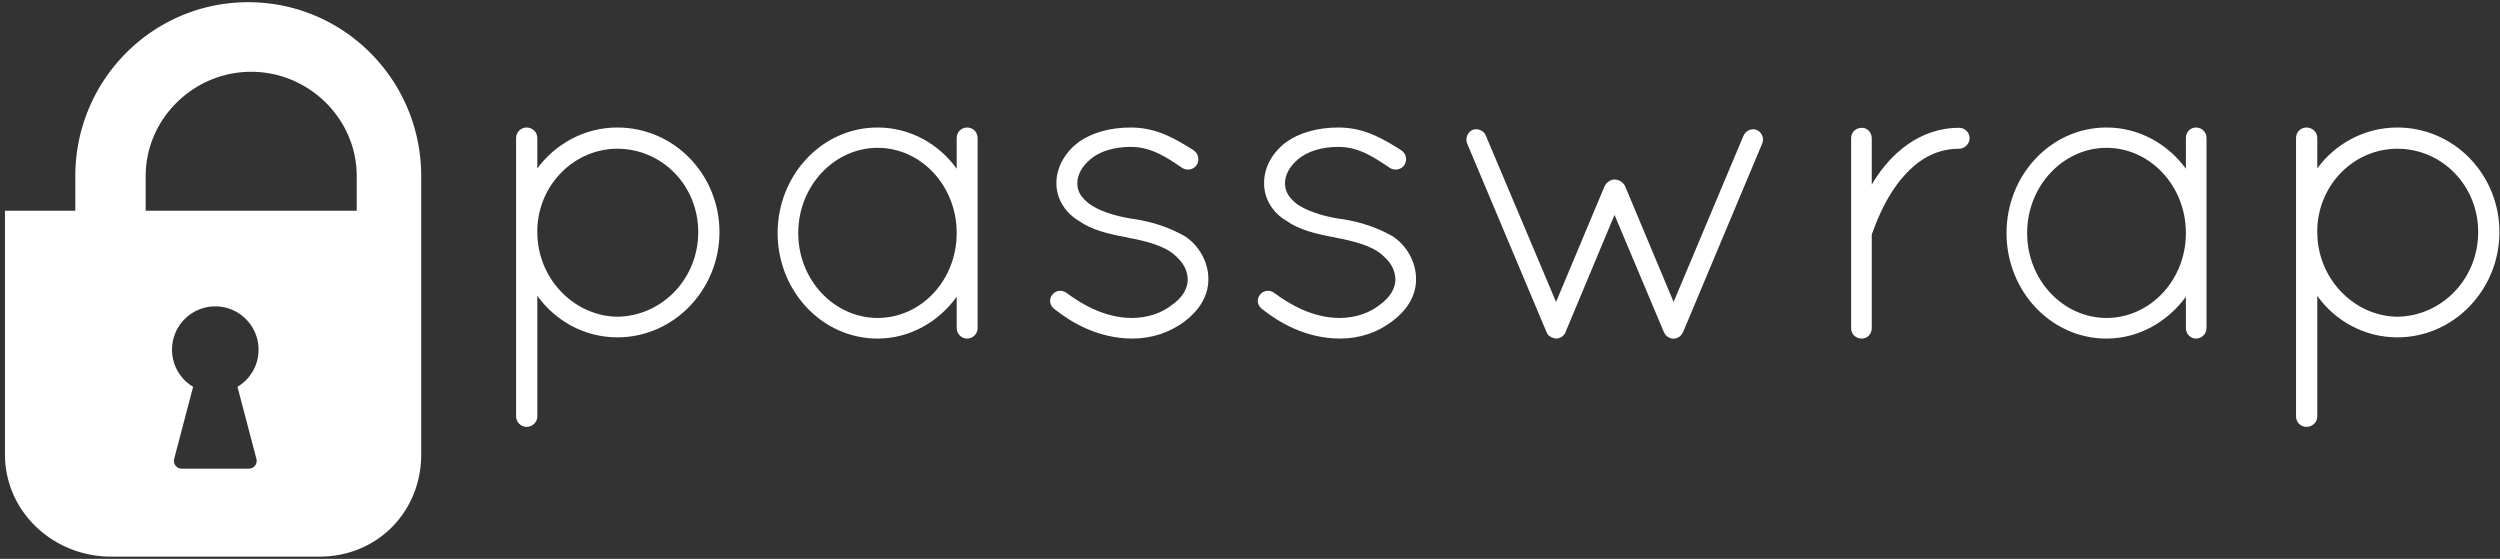 <svg data-v-423bf9ae="" xmlns="http://www.w3.org/2000/svg" viewBox="0 0 501 112" class="iconLeft"><rect x="0" y="0" width="501" height="112" fill="#333333" stroke="none"/><!----><!----><!----><g data-v-423bf9ae="" id="93c1301a-0abc-4147-9fb1-b97097b76f4d" fill="white" transform="matrix(6.166,0,0,6.166,95.409,-14.157)"><path d="M1.30 15.83C1.30 16.02 1.46 16.17 1.64 16.17C1.83 16.17 1.99 16.02 1.99 15.83L1.99 11.91C2.58 12.73 3.53 13.26 4.59 13.26C6.44 13.26 7.91 11.70 7.91 9.84C7.91 7.97 6.44 6.44 4.59 6.44C3.53 6.44 2.58 6.97 1.99 7.77L1.99 6.78C1.99 6.59 1.83 6.44 1.64 6.44C1.46 6.44 1.30 6.59 1.30 6.78L1.30 9.70L1.30 9.84L1.30 9.98ZM1.99 9.73C2.04 8.27 3.21 7.13 4.59 7.13C6.05 7.13 7.22 8.33 7.22 9.84C7.22 11.35 6.05 12.57 4.59 12.59C3.18 12.57 1.99 11.35 1.99 9.84ZM15.96 6.44C15.78 6.44 15.62 6.58 15.62 6.78L15.62 7.78C15.04 6.97 14.10 6.44 13.05 6.44C11.24 6.44 9.80 7.99 9.80 9.87C9.80 11.75 11.24 13.30 13.05 13.30C14.10 13.30 15.04 12.75 15.62 11.94L15.62 12.96C15.62 13.15 15.78 13.30 15.96 13.30C16.14 13.30 16.30 13.15 16.30 12.96L16.30 6.78C16.30 6.58 16.14 6.44 15.96 6.44ZM13.05 12.63C11.65 12.63 10.47 11.41 10.47 9.87C10.47 8.33 11.65 7.10 13.05 7.10C14.46 7.10 15.62 8.33 15.62 9.87C15.62 11.41 14.46 12.63 13.05 12.63ZM18.77 12.32L18.77 12.32C19.33 12.77 20.20 13.29 21.31 13.30L21.31 13.30C21.98 13.30 22.54 13.10 23.02 12.75L23.02 12.75C23.48 12.40 23.80 11.94 23.80 11.37L23.80 11.37C23.80 10.79 23.48 10.26 23.03 9.97L23.03 9.97C22.55 9.70 22.02 9.51 21.36 9.41L21.34 9.41L21.34 9.41C20.71 9.31 20.24 9.14 19.94 8.93L19.94 8.93C19.67 8.72 19.54 8.53 19.54 8.25L19.54 8.25C19.54 7.97 19.70 7.69 19.98 7.46L19.98 7.46C20.27 7.22 20.72 7.07 21.28 7.07L21.28 7.07C21.95 7.07 22.46 7.42 22.96 7.76L22.96 7.76C23.11 7.85 23.32 7.81 23.42 7.66L23.42 7.66C23.52 7.50 23.48 7.29 23.32 7.18L23.32 7.18C22.79 6.85 22.16 6.44 21.28 6.44L21.28 6.44C20.58 6.44 20.01 6.62 19.60 6.90L19.60 6.90C19.17 7.22 18.86 7.70 18.86 8.25L18.86 8.25C18.86 8.78 19.17 9.23 19.60 9.48L19.60 9.48C19.99 9.76 20.54 9.90 21.15 10.01L21.18 10.02L21.18 10.02C21.85 10.14 22.34 10.30 22.64 10.53L22.64 10.53C22.99 10.82 23.11 11.05 23.13 11.37L23.13 11.37C23.13 11.68 22.95 11.98 22.61 12.21L22.61 12.21C22.30 12.46 21.84 12.63 21.31 12.63L21.31 12.63C20.44 12.63 19.68 12.18 19.21 11.83L19.21 11.83C19.05 11.70 18.84 11.73 18.73 11.87L18.73 11.87C18.62 12.01 18.63 12.19 18.77 12.32ZM25.52 12.32L25.52 12.32C26.08 12.77 26.95 13.29 28.06 13.30L28.06 13.30C28.73 13.30 29.29 13.10 29.76 12.75L29.76 12.75C30.23 12.40 30.55 11.94 30.55 11.37L30.55 11.37C30.55 10.79 30.23 10.26 29.78 9.97L29.78 9.97C29.30 9.70 28.77 9.51 28.11 9.41L28.08 9.41L28.08 9.41C27.45 9.31 26.99 9.14 26.68 8.93L26.68 8.93C26.42 8.72 26.29 8.53 26.29 8.25L26.29 8.25C26.29 7.97 26.45 7.69 26.73 7.46L26.73 7.46C27.02 7.22 27.47 7.07 28.03 7.07L28.03 7.07C28.70 7.07 29.20 7.42 29.71 7.76L29.71 7.76C29.86 7.85 30.07 7.81 30.17 7.66L30.17 7.66C30.27 7.50 30.23 7.29 30.07 7.18L30.07 7.18C29.54 6.85 28.91 6.44 28.03 6.44L28.03 6.44C27.33 6.44 26.75 6.62 26.35 6.90L26.35 6.90C25.91 7.22 25.61 7.70 25.61 8.25L25.61 8.25C25.61 8.78 25.91 9.23 26.35 9.48L26.35 9.48C26.74 9.76 27.29 9.90 27.90 10.01L27.93 10.02L27.93 10.02C28.60 10.14 29.09 10.30 29.39 10.53L29.39 10.53C29.74 10.82 29.86 11.05 29.88 11.37L29.88 11.37C29.88 11.68 29.69 11.98 29.36 12.21L29.36 12.21C29.05 12.46 28.59 12.63 28.06 12.63L28.06 12.63C27.19 12.63 26.43 12.18 25.96 11.83L25.96 11.83C25.80 11.70 25.59 11.73 25.48 11.87L25.48 11.87C25.37 12.01 25.38 12.19 25.52 12.32ZM34.99 13.27C35.03 13.29 35.07 13.30 35.11 13.30C35.22 13.30 35.36 13.22 35.41 13.09C35.41 13.08 35.42 13.06 35.42 13.06L37.00 9.28L38.60 13.08L38.61 13.09C38.64 13.20 38.77 13.29 38.88 13.30L38.92 13.30L38.95 13.30C39.00 13.30 39.06 13.27 39.12 13.23C39.17 13.19 39.21 13.13 39.24 13.06L41.80 6.96C41.87 6.79 41.79 6.59 41.62 6.52C41.47 6.45 41.26 6.54 41.19 6.71L38.92 12.11L37.34 8.34C37.28 8.22 37.14 8.13 37.00 8.13C36.88 8.13 36.74 8.22 36.68 8.34L35.10 12.11L32.82 6.71C32.76 6.54 32.55 6.45 32.38 6.52C32.23 6.59 32.14 6.79 32.21 6.96L34.79 13.09C34.82 13.16 34.86 13.22 34.93 13.24C34.94 13.26 34.96 13.27 34.99 13.27ZM44.69 12.96C44.69 13.16 44.84 13.30 45.04 13.30C45.21 13.30 45.36 13.16 45.36 12.96L45.36 9.95C45.36 9.93 45.36 9.90 45.39 9.84C45.49 9.56 45.75 8.86 46.21 8.25C46.69 7.63 47.31 7.13 48.20 7.13C48.38 7.13 48.54 6.97 48.54 6.79C48.54 6.59 48.38 6.45 48.20 6.45C46.89 6.45 45.98 7.32 45.46 8.13C45.42 8.19 45.39 8.25 45.36 8.30L45.36 6.79C45.36 6.59 45.21 6.45 45.04 6.45C44.84 6.45 44.69 6.59 44.69 6.79L44.69 12.96ZM55.90 6.44C55.72 6.44 55.57 6.58 55.57 6.78L55.57 7.78C54.98 6.97 54.04 6.44 52.99 6.44C51.18 6.44 49.74 7.99 49.74 9.87C49.74 11.75 51.18 13.30 52.99 13.30C54.04 13.30 54.98 12.75 55.57 11.94L55.57 12.96C55.57 13.15 55.72 13.30 55.90 13.30C56.08 13.30 56.24 13.15 56.24 12.96L56.24 6.78C56.24 6.58 56.08 6.44 55.90 6.44ZM52.99 12.63C51.59 12.63 50.41 11.41 50.41 9.87C50.41 8.33 51.59 7.10 52.99 7.10C54.40 7.10 55.57 8.33 55.57 9.87C55.57 11.41 54.40 12.63 52.99 12.63ZM59.15 15.83C59.15 16.02 59.30 16.17 59.49 16.17C59.68 16.17 59.84 16.02 59.84 15.83L59.84 11.91C60.42 12.73 61.38 13.26 62.44 13.26C64.29 13.26 65.76 11.70 65.76 9.84C65.76 7.97 64.29 6.44 62.44 6.44C61.38 6.44 60.42 6.97 59.84 7.77L59.84 6.78C59.84 6.59 59.68 6.44 59.49 6.44C59.30 6.44 59.15 6.59 59.15 6.78L59.15 9.70L59.15 9.84L59.15 9.98ZM59.84 9.73C59.89 8.27 61.05 7.13 62.44 7.13C63.90 7.13 65.07 8.33 65.07 9.84C65.07 11.35 63.90 12.57 62.44 12.59C61.03 12.57 59.84 11.35 59.84 9.84Z"></path></g><!----><g data-v-423bf9ae="" id="3e034dc1-8875-47e4-95cb-b97a08113611" transform="matrix(1.111,0,0,1.111,-8.68,0.444)" stroke="none" fill="white"><path d="M52.589 0c-17.279 0-31.19 14.068-31.19 31.37v6.237H8.708v43.957C8.708 91.94 17.445 100 27.823 100h37.645c10.376 0 18.323-8.06 18.323-18.436V31.37C83.791 14.068 69.877 0 52.589 0zm1.474 82.367c.114.424.021.868-.241 1.221-.273.348-.682.55-1.124.55H40.593a1.408 1.408 0 0 1-1.363-1.773l3.416-12.996a7.763 7.763 0 0 1-3.803-6.697c0-4.312 3.5-7.81 7.803-7.81 4.301 0 7.804 3.498 7.804 7.81a7.773 7.773 0 0 1-3.803 6.698l3.416 12.997zm18.096-44.76h-38.07V31.37c0-10.378 8.664-18.821 19.033-18.821 10.379 0 19.037 8.443 19.037 18.821v6.237z"></path></g><!----></svg>